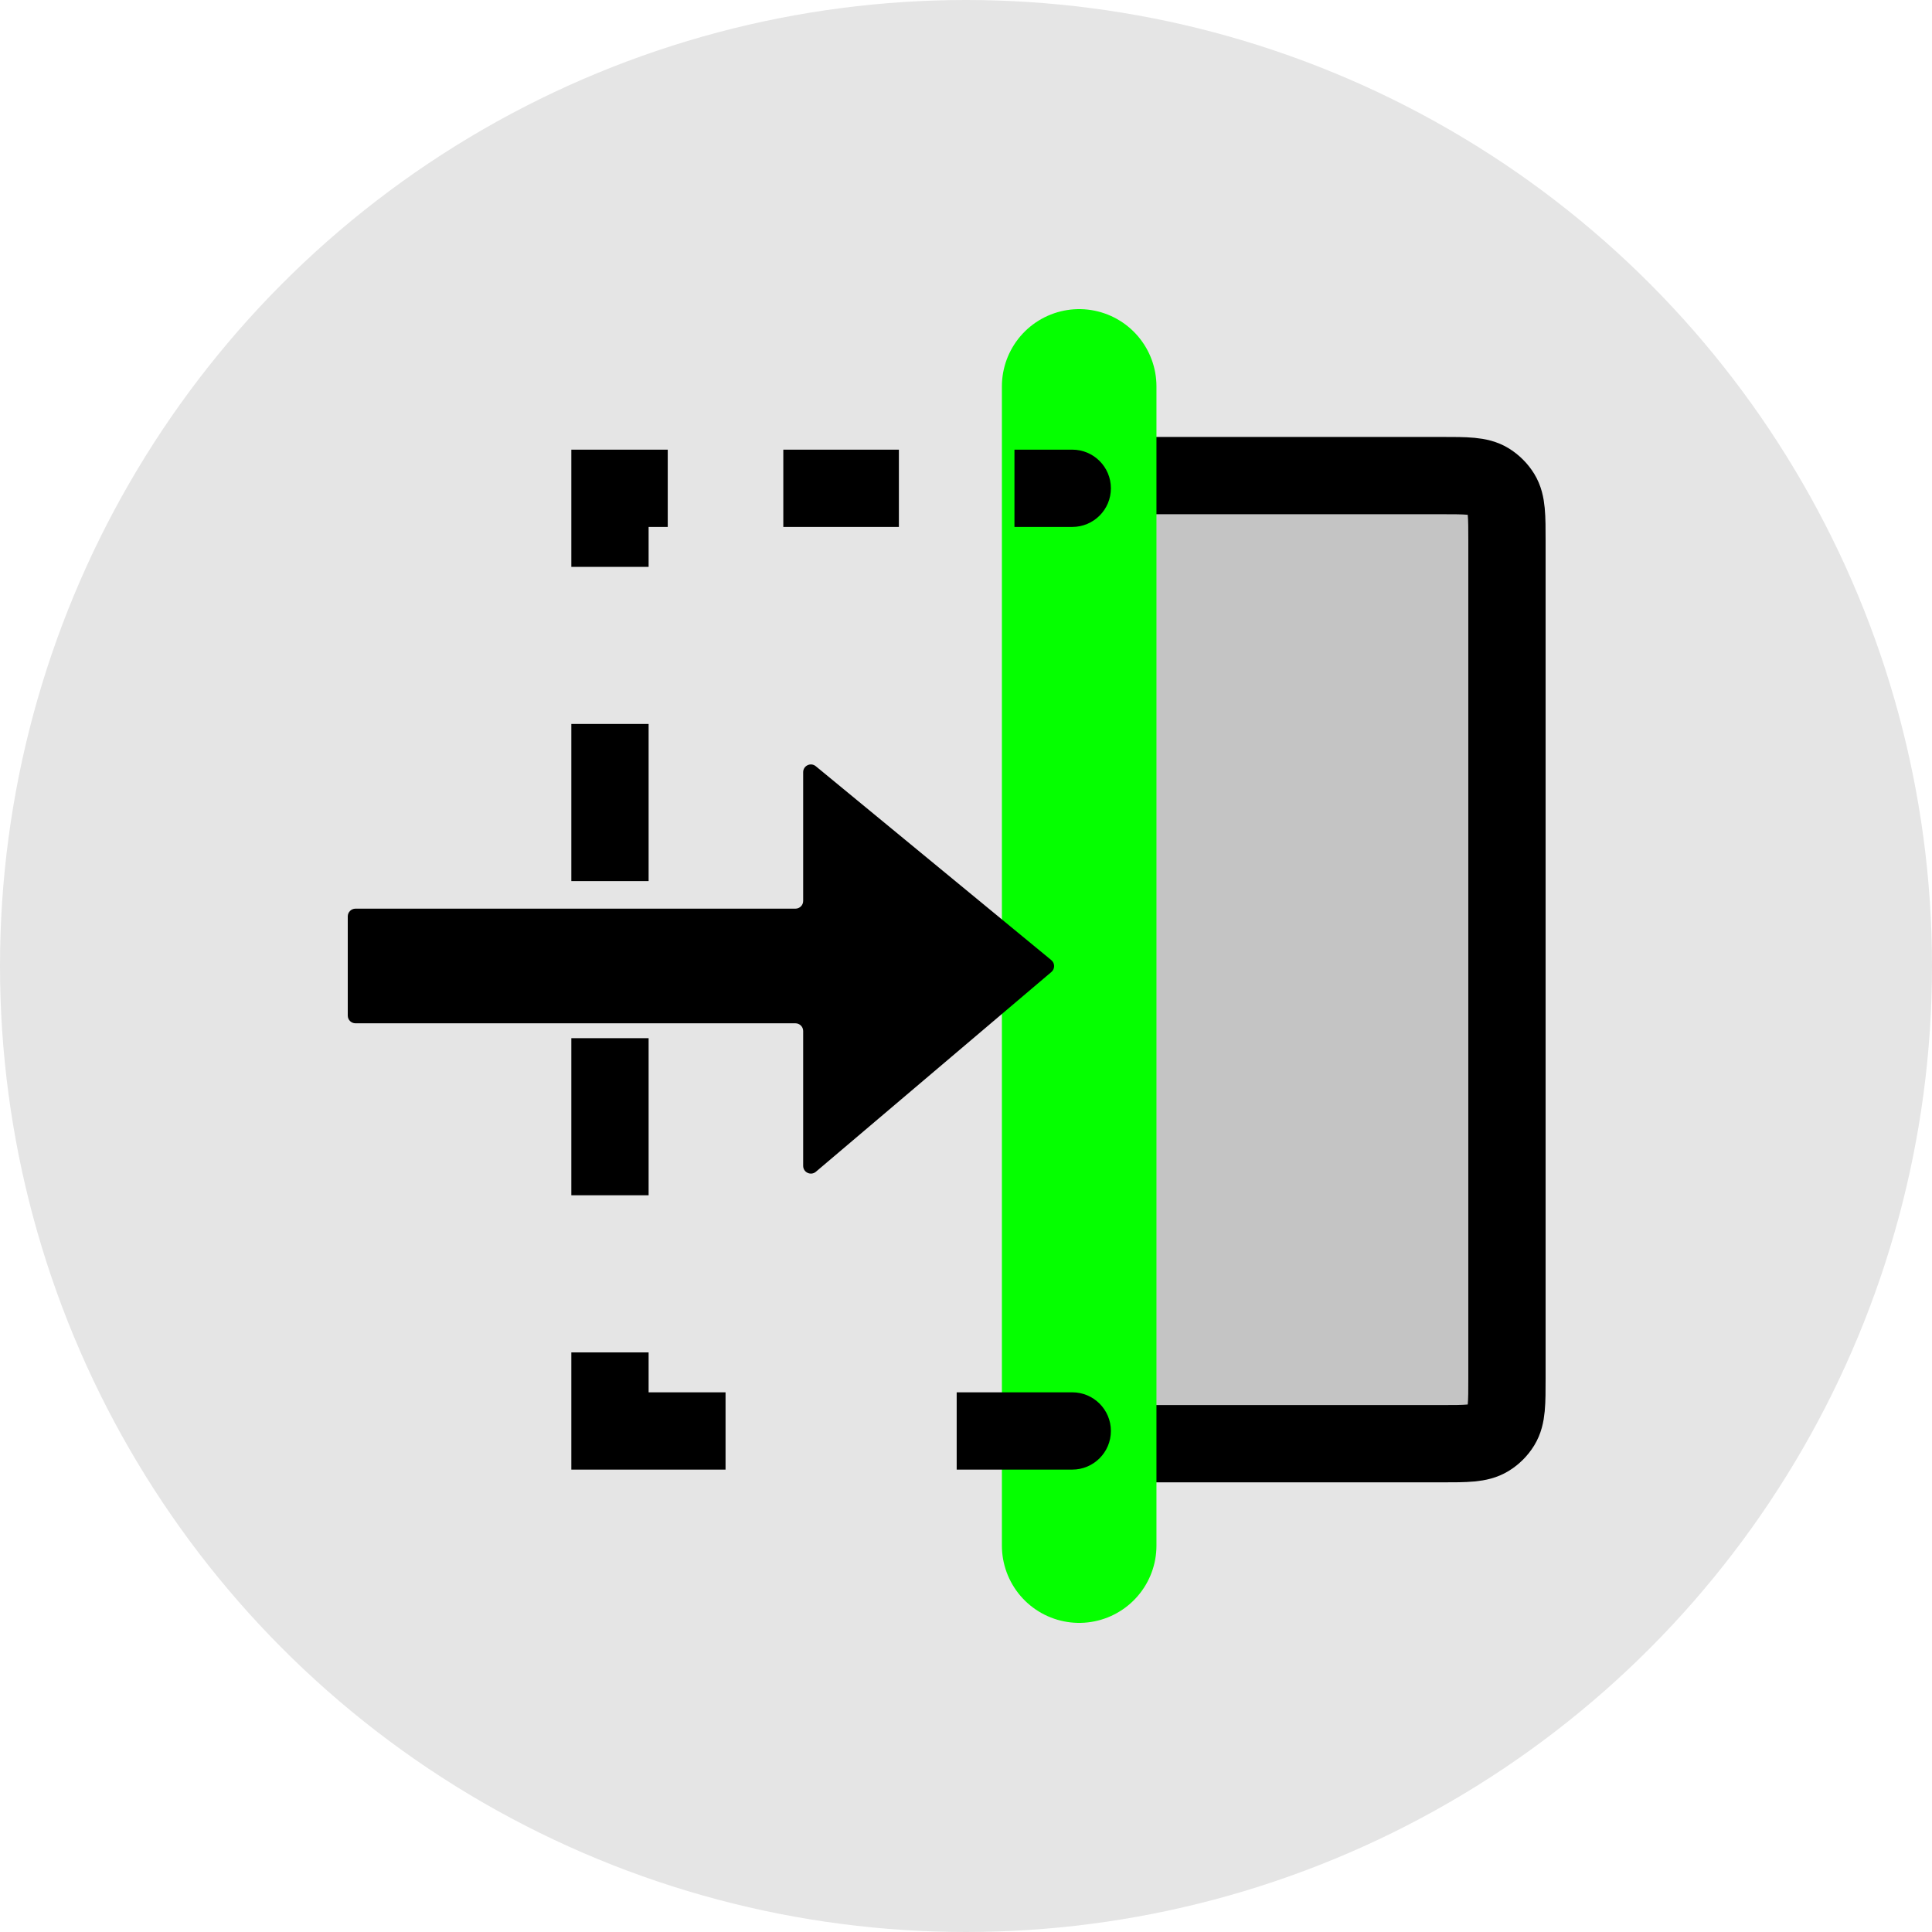 <svg width="50" height="50" viewBox="0 0 50 50" fill="none" xmlns="http://www.w3.org/2000/svg">
<circle cx="25" cy="25" r="25" fill="#E5E5E5"/>
<path d="M37.3 12.308H29.629C28.974 12.308 28.647 12.308 28.406 12.455C28.271 12.538 28.158 12.651 28.076 12.785C27.929 13.026 27.929 13.353 27.929 14.008V35.663C27.929 36.317 27.929 36.645 28.076 36.885C28.158 37.02 28.271 37.133 28.406 37.215C28.647 37.363 28.974 37.363 29.629 37.363H37.3C37.955 37.363 38.282 37.363 38.523 37.215C38.657 37.133 38.77 37.02 38.853 36.885C39 36.645 39 36.317 39 35.663V14.008C39 13.353 39 13.026 38.853 12.785C38.77 12.651 38.657 12.538 38.523 12.455C38.282 12.308 37.955 12.308 37.3 12.308Z" fill="#C4C4C4" stroke="black" stroke-width="2"/>
<path d="M27.929 10L27.929 40" stroke="#05FF00" stroke-width="4" stroke-linecap="round" stroke-linejoin="round"/>
<path d="M27.75 13.637C28.302 13.637 28.75 13.19 28.75 12.637C28.75 12.085 28.302 11.637 27.75 11.637V13.637ZM15.786 12.637V11.637H14.786V12.637H15.786ZM15.786 37.033H14.786V38.033H15.786V37.033ZM27.75 38.033C28.302 38.033 28.75 37.585 28.75 37.033C28.75 36.481 28.302 36.033 27.75 36.033V38.033ZM27.75 11.637H26.254V13.637H27.75V11.637ZM23.263 11.637H21.768V13.637H23.263V11.637ZM21.768 11.637H20.272V13.637H21.768V11.637ZM17.281 11.637H15.786V13.637H17.281V11.637ZM14.786 12.637V14.67H16.786V12.637H14.786ZM14.786 18.736V22.802H16.786V18.736H14.786ZM14.786 26.868V30.934H16.786V26.868H14.786ZM14.786 35V37.033H16.786V35H14.786ZM15.786 38.033H18.777V36.033H15.786V38.033ZM24.759 38.033H27.75V36.033H24.759V38.033Z" fill="black"/>
<path d="M20.586 23.516H9.2C9.09 23.516 9 23.606 9 23.716V26.284C9 26.394 9.09 26.483 9.2 26.483H20.586C20.696 26.483 20.786 26.573 20.786 26.683V30.172C20.786 30.343 20.985 30.435 21.115 30.325L27.21 25.155C27.305 25.074 27.304 24.927 27.208 24.848L21.113 19.83C20.982 19.722 20.786 19.815 20.786 19.984V23.316C20.786 23.427 20.696 23.516 20.586 23.516Z" fill="black"/>
</svg>
